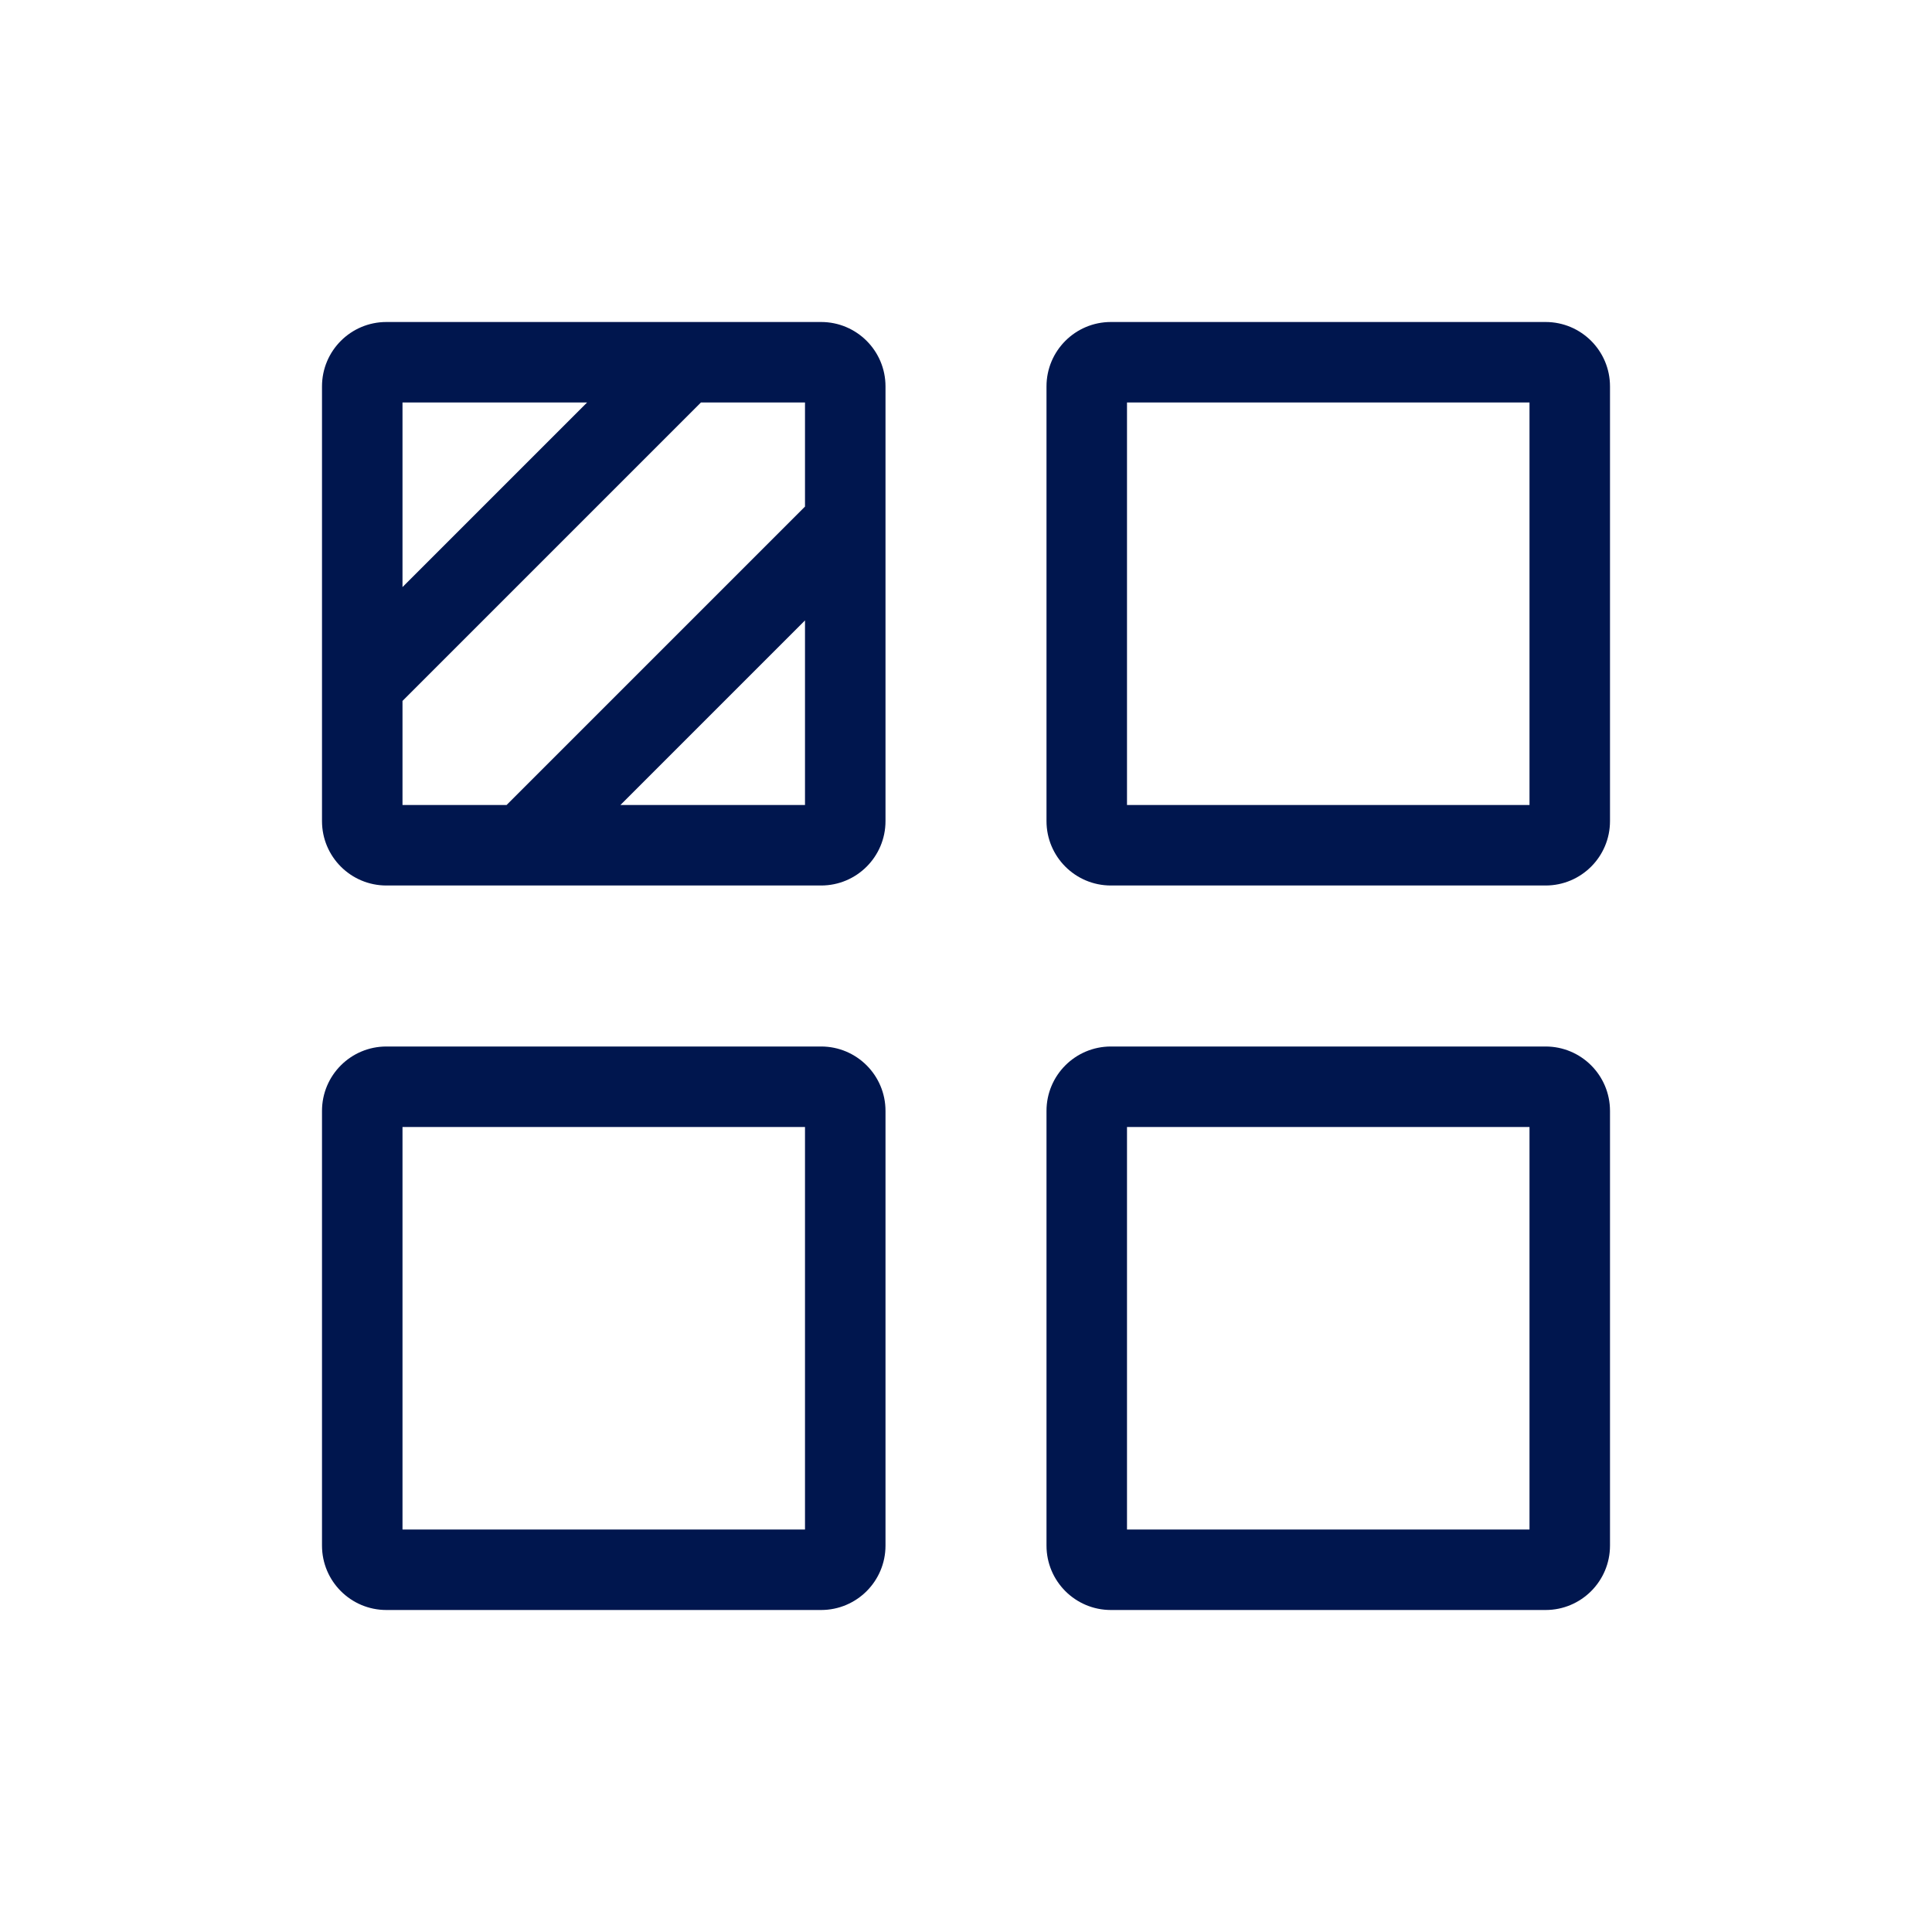 <svg width="24" height="24" viewBox="0 0 24 24" fill="none" xmlns="http://www.w3.org/2000/svg">
<path fill-rule="evenodd" clip-rule="evenodd" d="M11 4.8C11 4.358 10.642 4 10.2 4H4.8C4.358 4 4 4.358 4 4.8V10.2C4 10.642 4.358 11 4.8 11H10.2C10.642 11 11 10.642 11 10.2V4.8ZM6.293 10L10 6.293V5H8.707L5 8.707V10H6.293ZM10 7.707L7.707 10H10V7.707ZM5 7.293L7.293 5H5V7.293Z" fill="#00164E"/>
<path fill-rule="evenodd" clip-rule="evenodd" d="M4.8 13C4.358 13 4 13.358 4 13.8V19.2C4 19.642 4.358 20 4.8 20H10.2C10.642 20 11 19.642 11 19.2V13.8C11 13.358 10.642 13 10.2 13H4.8ZM5 19V14H10V19H5Z" fill="#00164E"/>
<path fill-rule="evenodd" clip-rule="evenodd" d="M13 13.8C13 13.358 13.358 13 13.8 13H19.2C19.642 13 20 13.358 20 13.8V19.2C20 19.642 19.642 20 19.2 20H13.8C13.358 20 13 19.642 13 19.2V13.8ZM14 14V19H19V14H14Z" fill="#00164E"/>
<path fill-rule="evenodd" clip-rule="evenodd" d="M13.8 4C13.358 4 13 4.358 13 4.8V10.2C13 10.642 13.358 11 13.8 11H19.2C19.642 11 20 10.642 20 10.2V4.8C20 4.358 19.642 4 19.2 4H13.8ZM14 10V5H19V10H14Z" fill="#00164E"/>
</svg>
